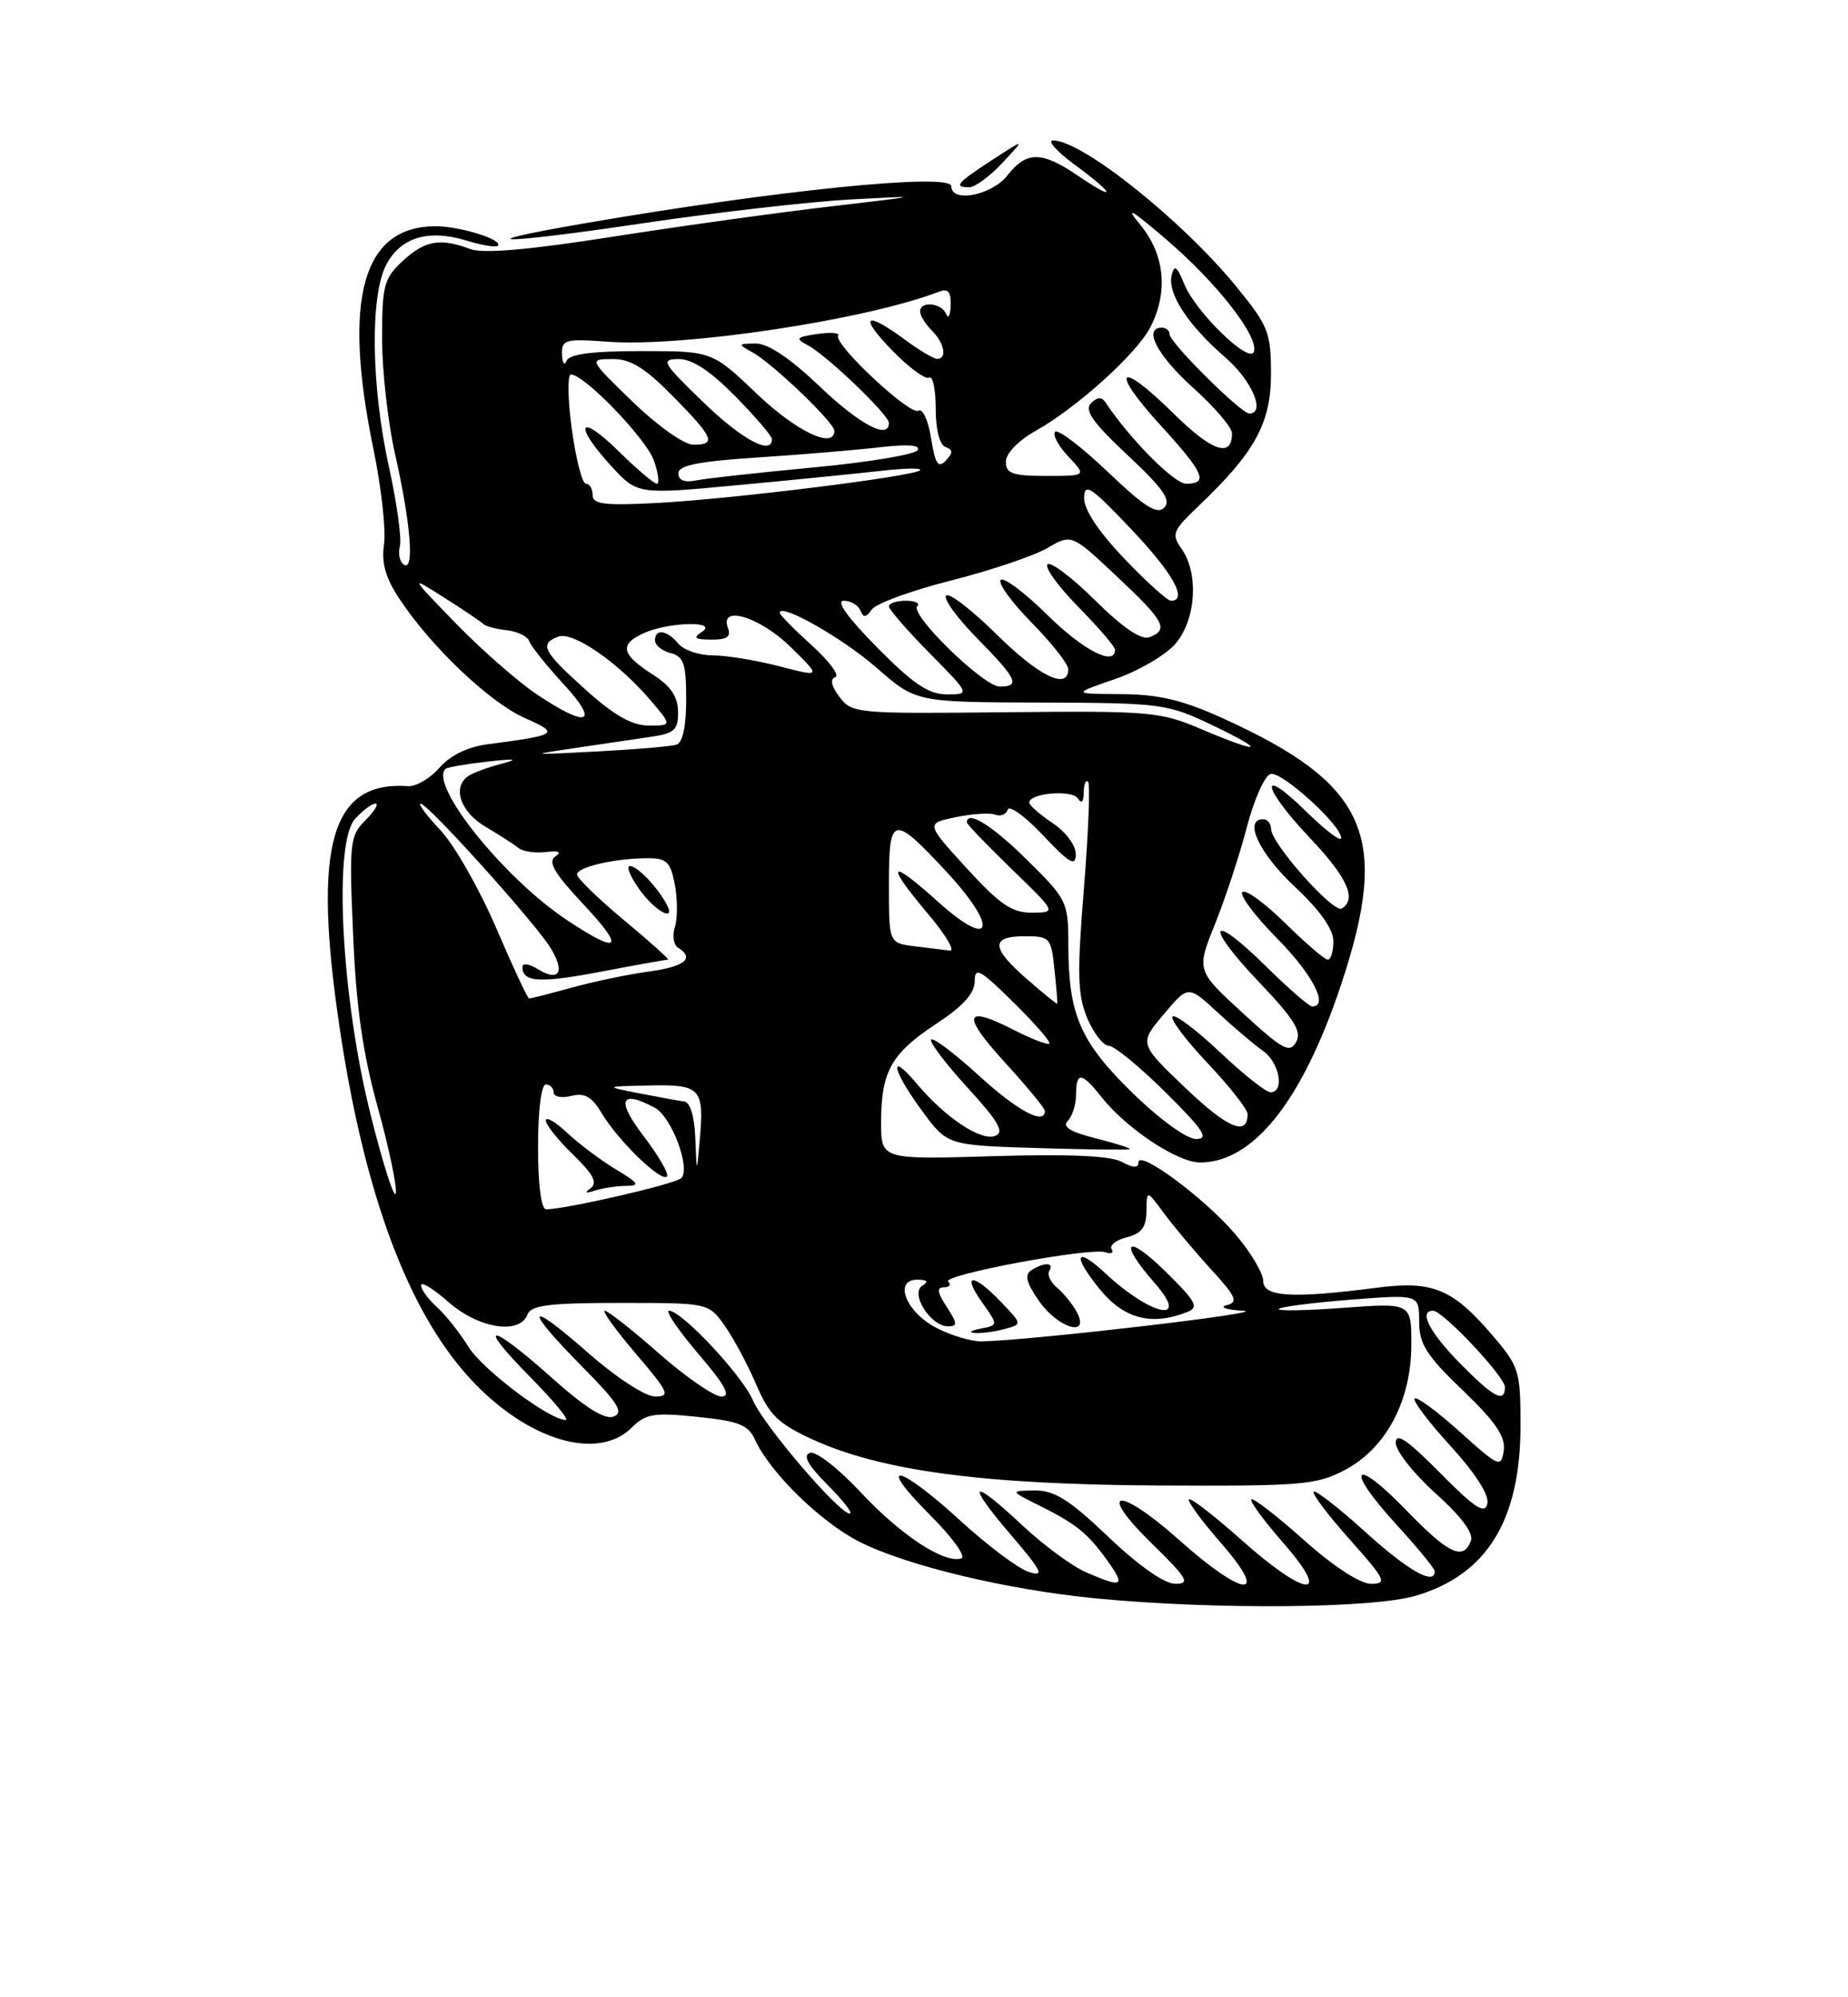 <?xml version="1.0" encoding="UTF-8" standalone="no"?>
<!DOCTYPE svg PUBLIC "-//W3C//DTD SVG 1.1//EN" "http://www.w3.org/Graphics/SVG/1.1/DTD/svg11.dtd" >
<svg xmlns="http://www.w3.org/2000/svg" xmlns:xlink="http://www.w3.org/1999/xlink" version="1.1" viewBox="0 0 237 256">
 <g >
 <path fill="currentColor"
d=" M 181.61 204.52 C 190.71 201.82 195.00 194.84 195.00 182.71 C 195.00 175.72 194.83 175.16 191.40 171.15 C 186.27 165.16 183.73 164.12 176.50 165.06 C 165.67 166.46 162.00 166.23 162.00 164.18 C 162.00 163.18 160.38 160.47 158.41 158.17 C 154.44 153.53 146.00 147.29 146.00 148.99 C 146.00 149.74 145.35 149.72 143.84 148.91 C 142.38 148.13 137.06 147.90 127.34 148.19 C 113.00 148.62 113.00 148.62 113.00 143.86 C 113.00 137.34 114.29 135.04 120.05 131.24 C 123.50 128.97 125.00 127.32 125.00 125.78 C 125.00 123.87 125.66 124.23 129.98 128.48 C 132.71 131.17 134.78 133.55 134.57 133.76 C 134.36 133.97 132.32 133.18 130.02 132.01 C 123.62 128.74 123.26 130.03 128.88 136.18 C 131.70 139.26 134.00 142.05 134.00 142.39 C 134.00 144.26 130.48 142.38 125.55 137.87 C 122.46 135.05 119.70 132.96 119.42 133.24 C 119.15 133.52 121.23 136.28 124.05 139.37 C 128.07 143.76 128.85 145.12 127.63 145.59 C 125.80 146.29 121.23 143.25 117.58 138.91 C 113.88 134.52 114.39 137.14 118.25 142.38 C 121.50 146.79 121.50 146.79 133.00 147.15 C 139.32 147.34 144.67 147.41 144.87 147.30 C 145.08 147.18 143.13 146.56 140.56 145.91 C 137.24 145.08 136.18 144.42 136.94 143.66 C 137.52 143.08 138.00 141.57 138.00 140.30 C 138.00 137.33 138.74 137.40 141.26 140.61 C 144.43 144.63 151.01 149.00 153.90 149.00 C 160.74 148.99 166.99 141.13 171.94 126.35 C 178.37 107.14 175.42 100.49 156.77 92.04 C 151.62 89.71 148.57 88.99 143.77 88.97 C 137.50 88.93 137.50 88.93 142.99 87.04 C 146.01 86.00 149.50 83.96 150.74 82.52 C 153.38 79.45 153.77 73.54 151.55 70.37 C 150.21 68.46 150.37 68.04 153.67 64.90 C 160.93 58.00 163.00 54.24 163.00 47.94 C 163.00 42.63 162.66 41.77 158.64 36.84 C 151.69 28.30 138.81 18.01 135.05 18.00 C 134.26 18.00 135.49 19.39 137.80 21.09 C 143.00 24.91 143.35 25.99 138.27 22.54 C 133.58 19.35 131.66 19.34 129.18 22.50 C 127.17 25.05 122.00 26.04 122.00 23.87 C 122.00 22.11 99.42 24.40 74.76 28.66 C 59.09 31.37 64.27 31.32 82.63 28.59 C 91.91 27.22 103.78 25.86 109.00 25.57 C 118.50 25.06 118.50 25.06 106.50 26.46 C 99.90 27.23 87.34 28.97 78.59 30.34 C 67.66 32.05 61.92 32.54 60.27 31.91 C 56.47 30.47 54.48 30.82 51.65 33.45 C 49.24 35.68 49.00 36.58 49.00 43.39 C 49.00 47.50 49.75 54.16 50.66 58.18 C 52.67 67.08 53.17 73.22 51.81 72.38 C 51.27 72.05 51.03 70.99 51.28 70.03 C 51.53 69.07 50.91 64.51 49.89 59.89 C 47.60 49.49 47.44 37.99 49.52 33.96 C 51.35 30.43 54.93 29.34 59.81 30.83 C 61.78 31.44 63.60 31.74 63.84 31.50 C 64.59 30.74 59.02 29.00 55.87 29.00 C 46.50 29.00 43.91 38.24 47.88 57.50 C 48.90 62.45 49.52 67.97 49.25 69.77 C 48.90 72.16 49.44 74.07 51.24 76.78 C 55.27 82.87 62.74 89.98 67.22 91.99 C 71.84 94.05 71.66 94.19 62.50 95.40 C 59.95 95.74 57.72 96.83 56.35 98.41 C 55.16 99.77 53.36 100.83 52.35 100.76 C 42.43 100.07 40.08 108.31 43.54 131.62 C 46.71 152.99 52.31 168.04 60.31 176.72 C 67.58 184.60 76.65 187.35 81.03 182.97 C 82.80 181.20 83.84 181.03 89.42 181.60 C 94.78 182.15 95.96 182.62 96.85 184.57 C 98.75 188.74 105.27 195.10 110.19 197.60 C 116.29 200.69 129.21 203.78 140.65 204.88 C 155.86 206.34 176.07 206.17 181.61 204.52 Z  M 128.56 20.87 C 131.50 17.73 131.50 17.73 127.25 20.50 C 122.70 23.46 122.25 24.00 124.31 24.00 C 125.04 24.00 126.95 22.59 128.56 20.87 Z  M 139.27 201.52 C 137.49 200.74 133.84 198.06 131.16 195.55 C 124.51 189.33 123.76 189.83 129.56 196.63 C 133.66 201.42 134.01 202.14 131.94 201.48 C 130.60 201.06 126.62 198.08 123.11 194.86 C 115.20 187.62 112.18 187.08 119.27 194.18 C 122.12 197.02 123.93 199.52 123.29 199.74 C 121.13 200.46 115.51 196.77 110.37 191.26 C 107.51 188.20 104.63 185.96 103.87 186.22 C 102.92 186.54 103.61 187.79 106.15 190.34 C 108.16 192.35 109.43 194.00 108.98 194.00 C 107.61 194.00 97.94 182.70 96.57 179.50 C 95.22 176.32 87.43 168.00 85.81 168.00 C 85.28 168.00 86.96 170.47 89.54 173.50 C 93.00 177.54 93.79 179.00 92.53 179.00 C 91.58 179.00 87.99 176.53 84.54 173.50 C 81.10 170.47 77.96 168.00 77.56 168.00 C 77.17 168.00 78.96 170.47 81.54 173.50 C 85.76 178.43 86.01 179.00 84.03 179.00 C 82.76 179.00 79.07 176.59 75.40 173.38 C 67.47 166.41 67.05 167.47 74.68 175.18 C 79.26 179.81 80.04 181.05 78.70 181.56 C 77.56 182.00 75.08 180.44 70.77 176.60 C 62.72 169.42 60.94 169.35 68.00 176.50 C 70.99 179.53 73.04 182.00 72.55 182.00 C 70.46 182.00 61.88 175.55 60.06 172.60 C 58.96 170.82 57.15 168.54 56.03 167.53 C 54.91 166.52 54.00 165.26 54.00 164.74 C 54.00 164.22 55.59 165.19 57.53 166.90 C 61.39 170.28 66.64 171.11 67.64 168.50 C 68.10 167.29 70.39 167.00 79.54 167.00 C 90.86 167.00 90.86 167.00 92.92 169.89 C 94.05 171.47 95.87 174.87 96.97 177.43 C 98.67 181.39 99.77 182.46 104.24 184.51 C 113.04 188.53 126.16 190.28 148.50 190.40 C 166.93 190.49 168.81 190.34 172.46 188.42 C 177.75 185.65 181.00 179.52 181.00 172.34 C 181.00 166.99 181.00 166.99 172.25 167.63 C 167.44 167.99 163.72 168.05 164.00 167.77 C 164.28 167.49 168.44 166.96 173.25 166.58 C 182.00 165.90 182.00 165.90 182.00 169.36 C 182.00 172.27 182.91 173.71 187.60 178.21 C 191.83 182.27 193.11 184.16 192.85 185.93 C 192.52 188.16 192.24 188.04 187.21 183.51 C 184.30 180.89 181.70 178.97 181.42 179.25 C 181.14 179.52 183.22 182.27 186.04 185.35 C 189.23 188.85 191.00 191.62 190.75 192.73 C 190.43 194.13 189.17 193.32 184.67 188.77 C 180.47 184.53 179.00 183.53 179.00 184.93 C 179.00 185.97 181.30 188.88 184.11 191.41 C 187.41 194.37 189.01 196.53 188.64 197.50 C 187.65 200.07 185.79 199.19 180.33 193.55 C 173.55 186.55 172.38 188.07 178.99 195.30 C 181.75 198.32 184.00 201.05 184.00 201.39 C 184.00 203.26 180.62 201.34 175.13 196.38 C 171.71 193.28 168.71 190.95 168.47 191.19 C 168.23 191.44 170.31 194.19 173.10 197.32 C 177.70 202.48 177.95 203.00 175.83 203.00 C 174.42 202.99 171.02 200.78 167.20 197.37 C 163.74 194.29 160.72 191.95 160.48 192.18 C 160.25 192.41 162.11 194.94 164.61 197.80 C 170.96 205.06 167.52 204.79 159.20 197.37 C 155.74 194.29 152.72 191.95 152.48 192.18 C 152.25 192.41 154.11 194.94 156.61 197.80 C 162.94 205.05 159.53 204.80 151.25 197.41 C 143.38 190.39 140.48 190.77 147.75 197.87 C 152.30 202.32 152.69 203.00 150.73 203.00 C 149.33 203.00 146.06 200.71 142.16 197.00 C 137.12 192.20 135.22 191.01 132.68 191.04 C 129.50 191.08 129.50 191.08 133.35 193.00 C 138.11 195.38 139.54 196.55 142.11 200.16 C 144.38 203.34 143.94 203.55 139.27 201.52 Z  M 187.21 174.71 C 183.30 170.73 181.91 168.00 183.79 168.00 C 185.05 168.00 193.00 176.45 193.00 177.79 C 193.00 179.90 191.54 179.12 187.21 174.71 Z  M 119.98 170.14 C 116.11 168.07 114.57 163.99 117.68 164.02 C 118.94 164.03 119.12 164.27 118.27 164.81 C 116.69 165.81 119.37 170.00 121.58 170.00 C 122.82 170.00 122.80 169.62 121.41 167.50 C 120.20 165.65 120.10 165.00 121.05 165.00 C 121.76 165.00 122.01 164.67 121.61 164.27 C 120.74 163.41 139.93 159.83 141.80 160.51 C 142.52 160.77 142.86 160.58 142.56 160.10 C 142.26 159.61 143.14 158.93 144.51 158.59 C 146.39 158.11 147.01 157.29 147.03 155.23 C 147.06 152.50 147.06 152.50 149.27 155.50 C 150.49 157.15 153.20 160.38 155.29 162.67 C 158.55 166.23 158.84 166.90 157.30 167.30 C 156.31 167.56 157.30 167.88 159.50 168.01 C 162.97 168.21 132.76 171.75 125.98 171.93 C 124.60 171.97 121.90 171.16 119.98 170.14 Z  M 128.81 170.35 C 131.12 169.74 131.12 169.74 128.37 166.87 C 124.80 163.14 123.28 163.18 125.95 166.93 C 128.03 169.86 128.03 169.86 125.77 170.29 C 124.52 170.53 124.17 170.78 125.00 170.85 C 125.83 170.92 127.54 170.69 128.81 170.35 Z  M 138.09 168.17 C 137.55 167.16 136.41 165.76 135.57 165.05 C 134.72 164.35 134.27 163.37 134.57 162.89 C 135.24 161.80 133.93 161.75 132.27 162.81 C 131.35 163.39 131.61 164.40 133.27 166.78 C 135.72 170.27 139.86 171.47 138.09 168.17 Z  M 152.27 168.16 C 153.79 167.56 153.39 166.82 149.52 163.02 C 144.41 158.00 143.36 159.07 148.10 164.47 C 152.72 169.72 147.67 168.71 141.76 163.20 C 137.89 159.59 137.48 160.91 141.10 165.31 C 144.20 169.07 147.71 169.96 152.27 168.16 Z  M 69.00 147.00 C 69.00 142.33 69.42 139.00 70.00 139.00 C 70.55 139.00 71.00 139.46 71.00 140.02 C 71.00 140.58 72.02 140.78 73.26 140.47 C 74.99 140.04 75.90 140.55 77.18 142.70 C 79.23 146.16 84.78 151.55 85.53 150.80 C 85.83 150.50 84.49 148.17 82.55 145.63 C 79.00 140.98 79.54 139.61 83.99 141.99 C 86.14 143.15 88.62 149.79 87.36 151.01 C 86.58 151.77 72.54 155.00 70.04 155.00 C 69.41 155.00 69.00 151.88 69.00 147.00 Z  M 80.33 152.00 C 82.13 151.99 81.91 151.64 79.00 149.89 C 77.08 148.74 74.26 146.63 72.75 145.21 C 71.24 143.79 70.00 143.07 70.00 143.62 C 70.00 144.16 71.57 146.13 73.50 148.00 C 76.09 150.51 76.67 151.62 75.75 152.29 C 74.90 152.90 75.09 153.00 76.33 152.59 C 77.34 152.27 79.14 152.00 80.33 152.00 Z  M 47.56 143.00 C 43.78 128.00 42.72 108.07 45.53 104.96 C 46.51 103.88 47.69 103.00 48.15 103.00 C 48.62 103.00 48.04 103.96 46.87 105.13 C 44.86 107.14 44.77 107.96 45.29 119.88 C 45.68 129.11 46.53 135.04 48.45 141.95 C 49.89 147.15 50.93 152.10 50.76 152.95 C 50.59 153.80 49.15 149.32 47.56 143.00 Z  M 89.17 145.92 C 89.07 143.11 88.52 141.27 87.75 141.18 C 87.06 141.09 84.47 140.62 82.00 140.14 C 77.50 139.25 77.50 139.25 83.28 139.13 C 89.87 138.98 90.33 139.48 89.74 146.14 C 89.35 150.50 89.35 150.50 89.17 145.92 Z  M 145.22 140.06 C 138.50 133.50 137.01 130.05 137.01 120.97 C 137.00 115.61 136.83 115.26 131.72 110.22 C 127.24 105.79 124.00 103.78 124.00 105.42 C 124.00 105.64 126.59 108.33 129.75 111.40 C 135.50 116.96 135.50 116.96 132.35 116.98 C 129.78 117.00 128.24 115.94 123.96 111.27 C 118.73 105.54 118.73 105.54 122.57 104.74 C 124.69 104.30 126.97 104.16 127.64 104.42 C 128.32 104.68 129.04 104.39 129.24 103.77 C 129.45 103.16 131.49 104.65 133.78 107.08 C 137.16 110.66 137.95 111.12 137.97 109.50 C 137.98 108.37 136.69 106.63 135.00 105.50 C 133.35 104.40 132.00 103.21 132.00 102.87 C 132.00 101.65 137.50 101.18 138.23 102.34 C 138.70 103.07 138.98 102.79 138.98 101.58 C 138.99 100.53 139.24 99.91 139.54 100.20 C 139.83 100.50 139.59 106.64 139.01 113.85 C 138.12 124.85 138.19 127.52 139.43 130.48 C 140.24 132.41 141.48 134.02 142.20 134.04 C 142.91 134.06 146.20 136.75 149.50 140.03 C 154.35 144.84 155.10 145.98 153.41 145.99 C 152.19 146.00 148.75 143.50 145.22 140.06 Z  M 152.03 139.45 C 146.08 133.77 146.08 133.77 149.23 130.02 C 152.38 126.27 152.38 126.27 156.17 129.78 C 158.25 131.70 160.87 133.92 161.98 134.70 C 164.09 136.17 164.78 140.00 162.94 140.00 C 162.36 140.00 159.43 137.68 156.43 134.84 C 153.43 132.01 150.71 129.96 150.38 130.29 C 150.05 130.62 152.08 133.32 154.89 136.29 C 157.70 139.26 160.00 142.19 160.00 142.79 C 160.00 145.69 157.46 144.63 152.03 139.45 Z  M 159.35 129.82 C 153.43 124.38 153.43 124.38 155.82 118.44 C 157.13 115.17 158.98 109.58 159.91 106.00 C 160.85 102.42 162.22 99.36 162.96 99.20 C 164.42 98.87 172.00 105.76 172.00 107.41 C 172.00 107.96 169.97 106.43 167.50 104.00 C 161.36 97.97 161.78 100.83 168.00 107.41 C 172.80 112.48 174.04 115.24 172.08 116.45 C 171.02 117.10 163.02 108.11 163.01 106.25 C 163.00 105.56 162.55 105.00 162.00 105.00 C 159.44 105.00 161.47 109.36 166.00 113.60 C 169.27 116.66 171.00 119.09 171.00 120.64 C 171.00 121.94 170.68 123.00 170.28 123.00 C 169.89 123.00 167.43 120.89 164.81 118.31 C 162.19 115.73 159.72 113.94 159.33 114.34 C 158.94 114.73 160.95 117.41 163.81 120.31 C 168.36 124.91 170.46 129.00 168.28 129.00 C 167.89 129.00 165.20 126.66 162.31 123.81 C 155.10 116.70 154.39 118.46 161.47 125.88 C 166.00 130.64 166.98 132.21 166.22 133.57 C 165.40 135.04 164.50 134.55 159.35 129.82 Z  M 131.75 125.54 C 127.10 121.51 127.00 120.00 131.39 120.00 C 134.65 120.00 134.81 120.17 135.23 124.25 C 135.48 126.59 135.64 128.57 135.59 128.65 C 135.54 128.73 133.81 127.33 131.75 125.54 Z  M 63.62 118.91 C 61.48 113.94 58.28 108.32 56.50 106.43 C 54.72 104.54 53.57 103.00 53.94 103.00 C 54.84 103.00 68.15 117.73 70.46 121.28 C 72.55 124.50 71.79 125.98 68.95 124.20 C 67.88 123.53 67.00 123.41 67.00 123.93 C 67.00 125.91 69.19 126.04 77.09 124.54 C 81.56 123.69 85.42 123.00 85.66 123.00 C 85.91 123.00 83.38 120.73 80.05 117.96 C 76.72 115.19 74.00 112.55 74.00 112.09 C 74.00 111.13 78.90 110.00 83.08 110.00 C 85.51 110.00 86.00 110.48 86.55 113.41 C 86.90 115.29 86.90 117.73 86.55 118.83 C 86.20 119.93 86.39 121.12 86.96 121.47 C 89.14 122.82 87.83 123.90 83.25 124.52 C 80.64 124.87 76.18 125.80 73.35 126.58 C 70.51 127.36 68.04 127.99 67.85 127.98 C 67.66 127.96 65.75 123.88 63.62 118.91 Z  M 85.41 115.75 C 84.11 113.47 81.70 111.00 80.78 111.00 C 80.27 111.00 80.83 112.35 82.00 114.00 C 84.05 116.88 86.87 118.33 85.41 115.75 Z  M 117.25 121.28 C 114.00 120.87 114.00 120.87 114.00 113.36 C 114.00 104.44 114.49 104.33 121.34 111.69 C 128.14 119.01 127.33 121.90 120.25 115.54 C 113.97 109.89 113.48 110.57 119.06 117.19 C 121.29 119.83 122.53 121.93 121.81 121.84 C 121.09 121.75 119.04 121.50 117.25 121.28 Z  M 72.71 117.93 C 64.65 112.59 55.01 100.60 57.13 98.55 C 57.33 98.35 59.75 97.93 62.50 97.62 C 66.06 97.22 66.61 97.29 64.41 97.87 C 62.71 98.31 60.80 99.00 60.16 99.40 C 57.94 100.78 58.97 104.01 62.25 105.96 C 64.04 107.01 65.95 108.25 66.50 108.69 C 67.05 109.14 68.62 109.37 70.00 109.21 C 71.69 109.01 72.08 109.20 71.20 109.79 C 70.23 110.45 71.12 111.97 74.76 115.84 C 80.25 121.69 79.51 122.44 72.71 117.93 Z  M 74.00 95.84 C 77.58 95.32 81.96 94.67 83.75 94.40 C 86.51 93.98 86.99 93.50 86.96 91.20 C 86.93 89.29 86.01 87.92 83.78 86.50 C 79.68 83.89 79.38 82.60 82.52 81.17 C 85.75 79.70 92.24 79.55 90.00 81.00 C 88.83 81.76 89.10 81.97 91.22 81.98 C 93.23 82.00 93.79 81.61 93.36 80.50 C 92.19 77.46 97.46 79.06 101.41 82.94 C 105.33 86.79 105.33 86.79 99.95 85.40 C 96.99 84.63 93.14 84.00 91.40 84.00 C 89.67 84.00 87.68 83.33 87.00 82.50 C 85.54 80.74 84.00 80.53 84.00 82.09 C 84.00 82.70 84.90 83.42 86.00 83.71 C 87.69 84.15 88.00 85.07 88.00 89.65 C 88.00 93.11 87.55 95.20 86.75 95.45 C 86.06 95.67 81.45 96.06 76.50 96.32 C 67.76 96.78 67.69 96.77 74.00 95.84 Z  M 154.00 93.43 C 148.79 91.21 147.47 91.10 128.90 91.29 C 109.83 91.49 109.25 91.44 107.66 89.33 C 106.61 87.93 106.42 87.03 107.12 86.79 C 107.72 86.59 106.37 84.76 104.11 82.72 C 101.85 80.68 100.00 78.80 100.00 78.55 C 100.00 77.21 108.08 81.79 112.43 85.60 C 117.47 90.00 117.47 90.00 133.48 90.05 C 149.00 90.10 149.69 90.19 155.50 92.96 C 162.71 96.41 161.71 96.72 154.00 93.43 Z  M 75.11 88.41 C 69.61 83.46 69.13 82.55 71.59 81.60 C 73.45 80.89 79.22 84.85 83.35 89.67 C 86.20 93.00 86.20 93.00 83.21 93.00 C 81.06 93.00 78.77 91.70 75.11 88.41 Z  M 68.92 89.05 C 66.49 87.44 61.80 83.33 58.50 79.94 C 52.50 73.76 52.50 73.76 57.00 76.62 C 59.48 78.19 61.73 79.71 62.00 79.99 C 62.27 80.27 63.62 80.63 65.00 80.78 C 66.38 80.93 67.68 81.58 67.89 82.21 C 68.11 82.84 70.08 85.30 72.27 87.68 C 76.94 92.75 75.41 93.38 68.92 89.05 Z  M 112.50 83.00 C 108.74 79.20 107.16 77.00 108.20 77.00 C 109.10 77.00 110.06 77.56 110.34 78.25 C 110.73 79.21 111.07 79.18 111.82 78.11 C 112.35 77.35 116.93 75.68 121.99 74.40 C 127.05 73.12 132.59 71.25 134.31 70.25 C 137.43 68.43 137.43 68.43 143.21 73.86 C 149.36 79.63 149.94 80.70 147.42 81.67 C 146.37 82.07 144.04 80.50 140.45 76.95 C 137.48 74.02 134.73 71.94 134.34 72.33 C 133.94 72.72 135.73 75.19 138.31 77.81 C 140.89 80.43 143.00 82.89 143.00 83.28 C 143.00 85.46 138.91 83.35 134.31 78.81 C 131.41 75.95 128.73 73.94 128.34 74.33 C 127.94 74.72 129.73 77.19 132.31 79.81 C 134.89 82.43 137.00 85.12 137.00 85.78 C 137.00 88.51 133.23 86.68 127.81 81.31 C 124.64 78.18 121.73 75.94 121.34 76.33 C 120.94 76.72 122.73 79.19 125.31 81.81 C 130.44 87.02 130.90 88.00 128.21 88.00 C 126.13 88.00 116.62 78.72 117.64 77.69 C 118.02 77.31 117.36 77.00 116.17 77.00 C 114.97 77.00 114.00 77.32 114.00 77.72 C 114.00 78.11 116.35 80.81 119.22 83.72 C 124.43 89.00 124.43 89.00 121.43 89.00 C 119.10 89.00 117.13 87.68 112.50 83.00 Z  M 144.17 71.58 C 140.90 68.16 139.01 65.31 139.03 63.83 C 139.06 61.82 139.88 62.35 145.03 67.78 C 150.43 73.45 152.40 77.00 150.17 77.00 C 149.71 77.00 147.01 74.56 144.17 71.58 Z  M 142.06 60.47 C 138.72 57.29 135.69 54.98 135.32 55.34 C 134.96 55.71 135.71 57.13 137.00 58.50 C 139.35 61.00 139.35 61.00 134.17 61.00 C 129.84 61.00 129.00 60.70 129.00 59.18 C 129.00 58.12 130.58 56.48 132.81 55.23 C 138.12 52.25 145.78 45.33 147.53 41.94 C 149.85 37.45 149.38 32.62 146.25 28.83 C 144.20 26.34 145.04 26.81 149.58 30.70 C 156.08 36.26 161.45 43.14 160.81 45.08 C 160.26 46.72 153.36 40.03 151.88 36.42 C 150.93 34.10 150.60 33.87 150.26 35.30 C 149.71 37.63 152.35 41.66 157.16 45.83 C 160.56 48.77 162.36 53.00 160.22 53.00 C 159.15 53.00 150.00 43.91 150.00 42.85 C 150.00 42.38 149.55 42.00 149.00 42.00 C 146.55 42.00 148.41 45.56 153.00 49.69 C 155.75 52.16 158.00 54.79 158.00 55.53 C 158.00 58.76 155.44 57.88 150.43 52.93 C 143.43 46.02 142.22 47.27 148.87 54.55 C 154.42 60.62 155.02 62.00 152.12 62.00 C 150.58 62.00 144.88 56.25 141.79 51.59 C 141.30 50.84 140.73 50.87 139.92 51.68 C 139.03 52.57 140.14 54.16 144.62 58.35 C 149.18 62.61 150.23 64.12 149.32 65.06 C 148.39 66.00 146.79 64.98 142.06 60.47 Z  M 76.00 63.45 C 76.00 62.65 75.61 62.00 75.14 62.00 C 74.67 62.00 73.86 58.85 73.33 55.00 C 72.81 51.15 72.76 48.00 73.22 48.00 C 74.95 48.00 82.89 56.24 83.87 59.05 C 84.43 60.67 84.60 62.00 84.24 62.00 C 83.87 62.00 81.65 60.11 79.29 57.79 C 74.23 52.82 73.49 54.38 78.37 59.71 C 81.75 63.39 81.75 63.39 94.62 62.18 C 101.71 61.52 109.97 60.69 113.00 60.35 C 116.03 60.00 118.28 59.97 118.00 60.27 C 117.28 61.05 93.91 63.96 84.22 64.47 C 77.51 64.82 76.00 64.63 76.00 63.45 Z  M 87.00 60.67 C 87.00 59.64 89.57 59.13 97.25 58.63 C 102.89 58.26 109.93 57.67 112.91 57.32 C 116.46 56.91 118.10 57.04 117.68 57.70 C 117.34 58.26 111.31 59.26 104.28 59.92 C 97.25 60.58 90.49 61.33 89.25 61.58 C 87.79 61.88 87.00 61.56 87.00 60.67 Z  M 119.41 56.18 C 119.05 53.89 118.32 52.30 117.78 52.64 C 116.71 53.30 106.84 44.06 107.49 43.01 C 107.71 42.65 106.51 42.57 104.81 42.81 C 102.08 43.21 101.95 43.38 103.61 44.26 C 106.03 45.54 114.00 53.17 114.00 54.21 C 114.00 56.41 110.25 54.42 105.09 49.50 C 101.30 45.89 98.49 44.01 96.91 44.03 C 94.61 44.06 94.59 44.11 96.50 45.16 C 99.06 46.56 107.00 54.16 107.00 55.21 C 107.00 57.62 102.13 55.31 97.09 50.50 C 91.32 45.00 91.32 45.00 82.24 45.00 C 75.92 45.00 73.01 45.38 72.66 46.25 C 72.38 46.94 72.12 46.57 72.08 45.44 C 72.01 43.53 72.45 43.40 77.95 43.80 C 87.79 44.51 110.99 41.01 120.42 37.39 C 121.59 36.94 121.98 37.39 121.92 39.14 C 121.88 40.44 121.62 40.94 121.34 40.25 C 120.76 38.81 118.00 38.54 118.00 39.93 C 118.00 40.44 118.67 41.53 119.50 42.36 C 121.12 43.97 121.50 46.00 120.19 46.00 C 119.75 46.00 117.86 44.88 116.00 43.50 C 110.90 39.74 110.10 40.49 114.46 44.96 C 116.59 47.14 118.70 48.68 119.16 48.40 C 119.62 48.11 120.00 49.90 120.00 52.36 C 120.00 55.03 120.50 57.02 121.25 57.29 C 122.23 57.65 122.24 58.03 121.29 59.04 C 120.32 60.06 119.94 59.48 119.41 56.18 Z  M 81.16 51.52 C 75.50 46.04 75.50 46.04 78.54 46.02 C 80.86 46.00 82.69 47.13 86.29 50.78 C 91.56 56.14 91.92 57.00 88.91 57.00 C 87.74 57.00 84.35 54.60 81.16 51.52 Z  M 90.16 51.52 C 84.93 46.46 84.69 46.04 87.04 46.02 C 88.76 46.01 91.09 47.54 94.29 50.78 C 96.88 53.42 99.00 55.89 99.00 56.28 C 99.00 58.42 95.15 56.35 90.16 51.52 Z "/>
</g>
</svg>